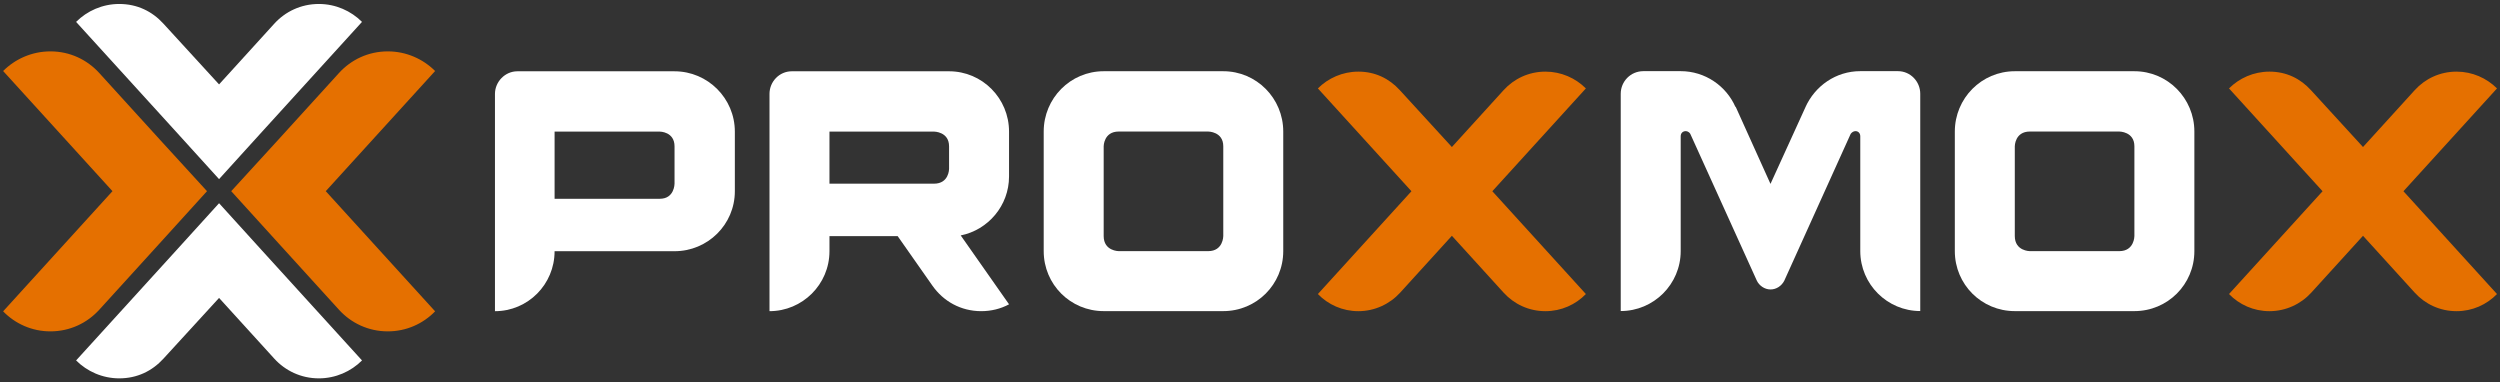 <?xml version="1.0" encoding="UTF-8" standalone="no"?>
<!-- Created with Inkscape (http://www.inkscape.org/) -->

<svg
   width="802"
   height="122.546"
   viewBox="0 0 802 122.546"
   version="1.1"
   id="svg281"
   inkscape:version="1.2.2 (b0a8486541, 2022-12-01)"
   sodipodi:docname="Proxmox-logo-800-white.svg"
   xmlns:inkscape="http://www.inkscape.org/namespaces/inkscape"
   xmlns:sodipodi="http://sodipodi.sourceforge.net/DTD/sodipodi-0.dtd"
   xmlns="http://www.w3.org/2000/svg"
   xmlns:svg="http://www.w3.org/2000/svg">
  <rect x="0" y="0" width="802" height="122.546" fill="#333333" stroke="none"/>
  <sodipodi:namedview
     id="namedview283"
     pagecolor="#ffffff"
     bordercolor="#666666"
     borderopacity="1.0"
     inkscape:showpageshadow="false"
     inkscape:pageopacity="0.0"
     inkscape:pagecheckerboard="true"
     inkscape:deskcolor="#d1d1d1"
     inkscape:document-units="px"
     showgrid="false"
     inkscape:zoom="1"
     inkscape:cx="135.5"
     inkscape:cy="140"
     inkscape:window-width="1926"
     inkscape:window-height="1478"
     inkscape:window-x="0"
     inkscape:window-y="0"
     inkscape:window-maximized="0"
     inkscape:current-layer="layer1" />
  <defs
     id="defs278" />
  <g
     inkscape:label="Layer 1"
     inkscape:groupmode="layer"
     id="layer1">
    <g
       id="g196"
       transform="matrix(2.749,0,0,2.749,-33.286,-516.584)">
      <path
         inkscape:connector-curvature="0"
         id="path35"
         style="fill:#e57000;fill-opacity:1;fill-rule:nonzero;stroke:none;stroke-width:0.367"
         d="m 50.123,210.226 12.761,14.023 c -1.402,1.449 -3.366,2.338 -5.516,2.338 -2.29,0 -4.3,-0.982 -5.702,-2.524 l -7.058,-7.759 -5.516,-6.077 5.516,-6.03 7.058,-7.76 c 1.402,-1.542 3.412,-2.524 5.702,-2.524 2.151,0 4.114,0.888 5.516,2.291 z"
         sodipodi:nodetypes="ccscccccscc" />
      <path
         inkscape:connector-curvature="0"
         id="path37"
         style="fill:#e57000;fill-opacity:1;fill-rule:nonzero;stroke:none;stroke-width:0.367"
         d="m 25.234,210.226 -12.761,14.023 c 1.402,1.449 3.366,2.338 5.516,2.338 2.29,0 4.3,-0.982 5.702,-2.524 l 7.058,-7.759 5.516,-6.077 -5.516,-6.03 -7.058,-7.76 c -1.402,-1.542 -3.412,-2.524 -5.702,-2.524 -2.151,0 -4.114,0.888 -5.516,2.291 z"
         sodipodi:nodetypes="ccscccccscc" />
      <path
         inkscape:connector-curvature="0"
         id="path39"
         style="fill:#ffffff;fill-opacity:1;fill-rule:nonzero;stroke:none;stroke-width:0.335"
         d="m 42.707,217.179 -5.035,-5.547 -5.035,5.547 -11.648,12.8 c 1.28,1.28 3.072,2.091 5.034,2.091 2.091,0 3.84,-0.854 5.163,-2.304 l 6.486,-7.082 6.442,7.082 c 1.28,1.408 3.114,2.304 5.205,2.304 1.963,0 3.755,-0.811 5.035,-2.091 z"
         sodipodi:nodetypes="ccccscccscc" />
      <path
         inkscape:connector-curvature="0"
         id="path41"
         style="fill:#ffffff;fill-opacity:1;fill-rule:nonzero;stroke:none;stroke-width:0.335"
         d="m 42.706,203.272 -5.035,5.547 -5.035,-5.547 -11.648,-12.8 c 1.28,-1.28 3.072,-2.091 5.034,-2.091 2.091,0 3.84,0.854 5.163,2.304 l 6.486,7.082 6.442,-7.082 c 1.28,-1.408 3.114,-2.304 5.205,-2.304 1.963,0 3.755,0.811 5.035,2.091 z"
         sodipodi:nodetypes="ccccscccscc" />
      <g
         style="fill:#ffffff;fill-opacity:1"
         transform="matrix(0.314,0,0,-0.314,89.105,211.114)"
         id="g47">
        <path
           inkscape:connector-curvature="0"
           id="path45"
           style="fill:#ffffff;fill-opacity:1;fill-rule:nonzero;stroke:none"
           d="M 0,0 C 5.477,0 5.477,5.604 5.477,5.604 V 19.486 C 5.477,24.963 0,24.963 0,24.963 H -39.101 V 0 Z M 27.892,24.963 V 2.802 c 0,-12.355 -10.062,-22.288 -22.415,-22.288 h -44.578 c 0,-12.355 -9.934,-22.289 -22.16,-22.289 v 80.748 c 0,4.585 3.821,8.405 8.279,8.405 H 5.477 c 12.353,0 22.415,-10.062 22.415,-22.415" />
      </g>
      <g
         style="fill:#ffffff;fill-opacity:1"
         transform="matrix(0.314,0,0,-0.314,121.102,209.352)"
         id="g51">
        <path
           inkscape:connector-curvature="0"
           id="path49"
           style="fill:#ffffff;fill-opacity:1;fill-rule:nonzero;stroke:none"
           d="m 0,0 c 5.604,0 5.604,5.476 5.604,5.476 v 8.406 C 5.604,19.358 0,19.358 0,19.358 H -38.845 V 0 Z m 9.934,-19.233 17.959,-25.599 c -3.057,-1.656 -6.624,-2.548 -10.317,-2.548 -7.642,0 -14.137,3.694 -18.213,9.553 L -13.5,-19.486 h -25.345 v -5.605 c 0,-12.354 -10.062,-22.289 -22.289,-22.289 v 80.748 c 0,4.585 3.693,8.405 8.279,8.405 H 5.604 c 12.354,0 22.289,-10.061 22.289,-22.415 V 2.674 c 0,-10.825 -7.77,-19.869 -17.959,-21.907" />
      </g>
      <g
         style="fill:#ffffff;fill-opacity:1"
         transform="matrix(0.314,0,0,-0.314,154.861,204.987)"
         id="g55">
        <path
           inkscape:connector-curvature="0"
           id="path53"
           style="fill:#ffffff;fill-opacity:1;fill-rule:nonzero;stroke:none"
           d="M 0,0 C 0,5.477 -5.604,5.477 -5.604,5.477 H -38.846 C -44.449,5.477 -44.449,0 -44.449,0 v -33.368 c 0,-5.605 5.603,-5.605 5.603,-5.605 H -5.604 C 0,-38.973 0,-33.368 0,-33.368 Z m 22.288,5.477 v -44.45 C 22.288,-51.327 12.353,-61.262 0,-61.262 h -44.449 c -12.355,0 -22.289,9.935 -22.289,22.289 v 44.45 c 0,12.353 9.934,22.415 22.289,22.415 H 0 c 12.353,0 22.288,-10.062 22.288,-22.415" />
      </g>
      <g
         style="fill:#000000;fill-opacity:1"
         transform="matrix(0.314,0,0,-0.314,186.258,210.233)"
         id="g59">
        <path
           inkscape:connector-curvature="0"
           id="path57"
           style="fill:#e57000;fill-opacity:1;fill-rule:nonzero;stroke:none"
           d="m 0,0 34.769,-38.208 c -3.821,-3.948 -9.17,-6.369 -15.03,-6.369 -6.24,0 -11.716,2.675 -15.537,6.878 l -19.231,21.141 -19.233,-21.141 c -3.82,-4.203 -9.425,-6.878 -15.538,-6.878 -5.857,0 -11.207,2.421 -15.028,6.369 L -30.058,0 -64.828,38.209 c 3.821,3.821 9.171,6.241 15.028,6.241 6.241,0 11.464,-2.548 15.411,-6.878 L -15.029,16.43 4.202,37.572 c 3.821,4.202 9.297,6.878 15.537,6.878 5.86,0 11.209,-2.42 15.03,-6.241 z" />
      </g>
      <g
         style="fill:#ffffff;fill-opacity:1"
         transform="matrix(0.314,0,0,-0.314,236.196,198.86)"
         id="g63">
        <path
           inkscape:connector-curvature="0"
           id="path61"
           style="fill:#ffffff;fill-opacity:1;fill-rule:nonzero;stroke:none"
           d="m 0,0 v -80.748 c -12.226,0 -22.288,9.935 -22.288,22.289 v 42.666 c 0,1.147 -0.765,1.91 -1.784,1.91 -0.765,0 -1.401,-0.509 -1.782,-1.019 l -24.71,-54.637 c -1.019,-1.911 -2.928,-3.185 -5.095,-3.185 -2.164,0 -4.201,1.401 -5.093,3.312 l -24.708,54.51 c -0.256,0.51 -1.019,1.019 -1.657,1.019 -1.147,0 -1.911,-0.763 -1.911,-1.91 v -42.666 c 0,-12.354 -10.061,-22.289 -22.287,-22.289 V 0 c 0,4.585 3.692,8.405 8.406,8.405 h 13.881 c 9.043,0 16.941,-5.475 20.379,-13.372 v 0.254 l 12.99,-28.783 13.118,28.783 -0.126,-0.254 c 3.565,7.897 11.336,13.372 20.379,13.372 H -8.279 C -3.693,8.405 0,4.585 0,0" />
      </g>
      <g
         style="fill:#ffffff;fill-opacity:1"
         transform="matrix(0.314,0,0,-0.314,261.186,204.987)"
         id="g67">
        <path
           inkscape:connector-curvature="0"
           id="path65"
           style="fill:#ffffff;fill-opacity:1;fill-rule:nonzero;stroke:none"
           d="M 0,0 C 0,5.477 -5.604,5.477 -5.604,5.477 H -38.845 C -44.448,5.477 -44.448,0 -44.448,0 v -33.368 c 0,-5.605 5.603,-5.605 5.603,-5.605 H -5.604 C 0,-38.973 0,-33.368 0,-33.368 Z m 22.289,5.477 v -44.45 C 22.289,-51.327 12.353,-61.262 0,-61.262 h -44.448 c -12.355,0 -22.288,9.935 -22.288,22.289 v 44.45 c 0,12.353 9.933,22.415 22.288,22.415 H 0 c 12.353,0 22.289,-10.062 22.289,-22.415" />
      </g>
      <g
         style="fill:#000000;fill-opacity:1"
         transform="matrix(0.314,0,0,-0.314,292.583,210.233)"
         id="g71">
        <path
           inkscape:connector-curvature="0"
           id="path69"
           style="fill:#e57000;fill-opacity:1;fill-rule:nonzero;stroke:none"
           d="m 0,0 34.769,-38.208 c -3.82,-3.948 -9.17,-6.369 -15.03,-6.369 -6.24,0 -11.716,2.675 -15.537,6.878 l -19.231,21.141 -19.233,-21.141 c -3.82,-4.203 -9.425,-6.878 -15.537,-6.878 -5.858,0 -11.208,2.421 -15.029,6.369 L -30.06,0 -64.828,38.209 c 3.821,3.821 9.171,6.241 15.029,6.241 6.24,0 11.463,-2.548 15.412,-6.878 L -15.029,16.43 4.202,37.572 c 3.821,4.202 9.297,6.878 15.537,6.878 5.86,0 11.21,-2.42 15.03,-6.241 z" />
      </g>
    </g>
  </g>
</svg>
